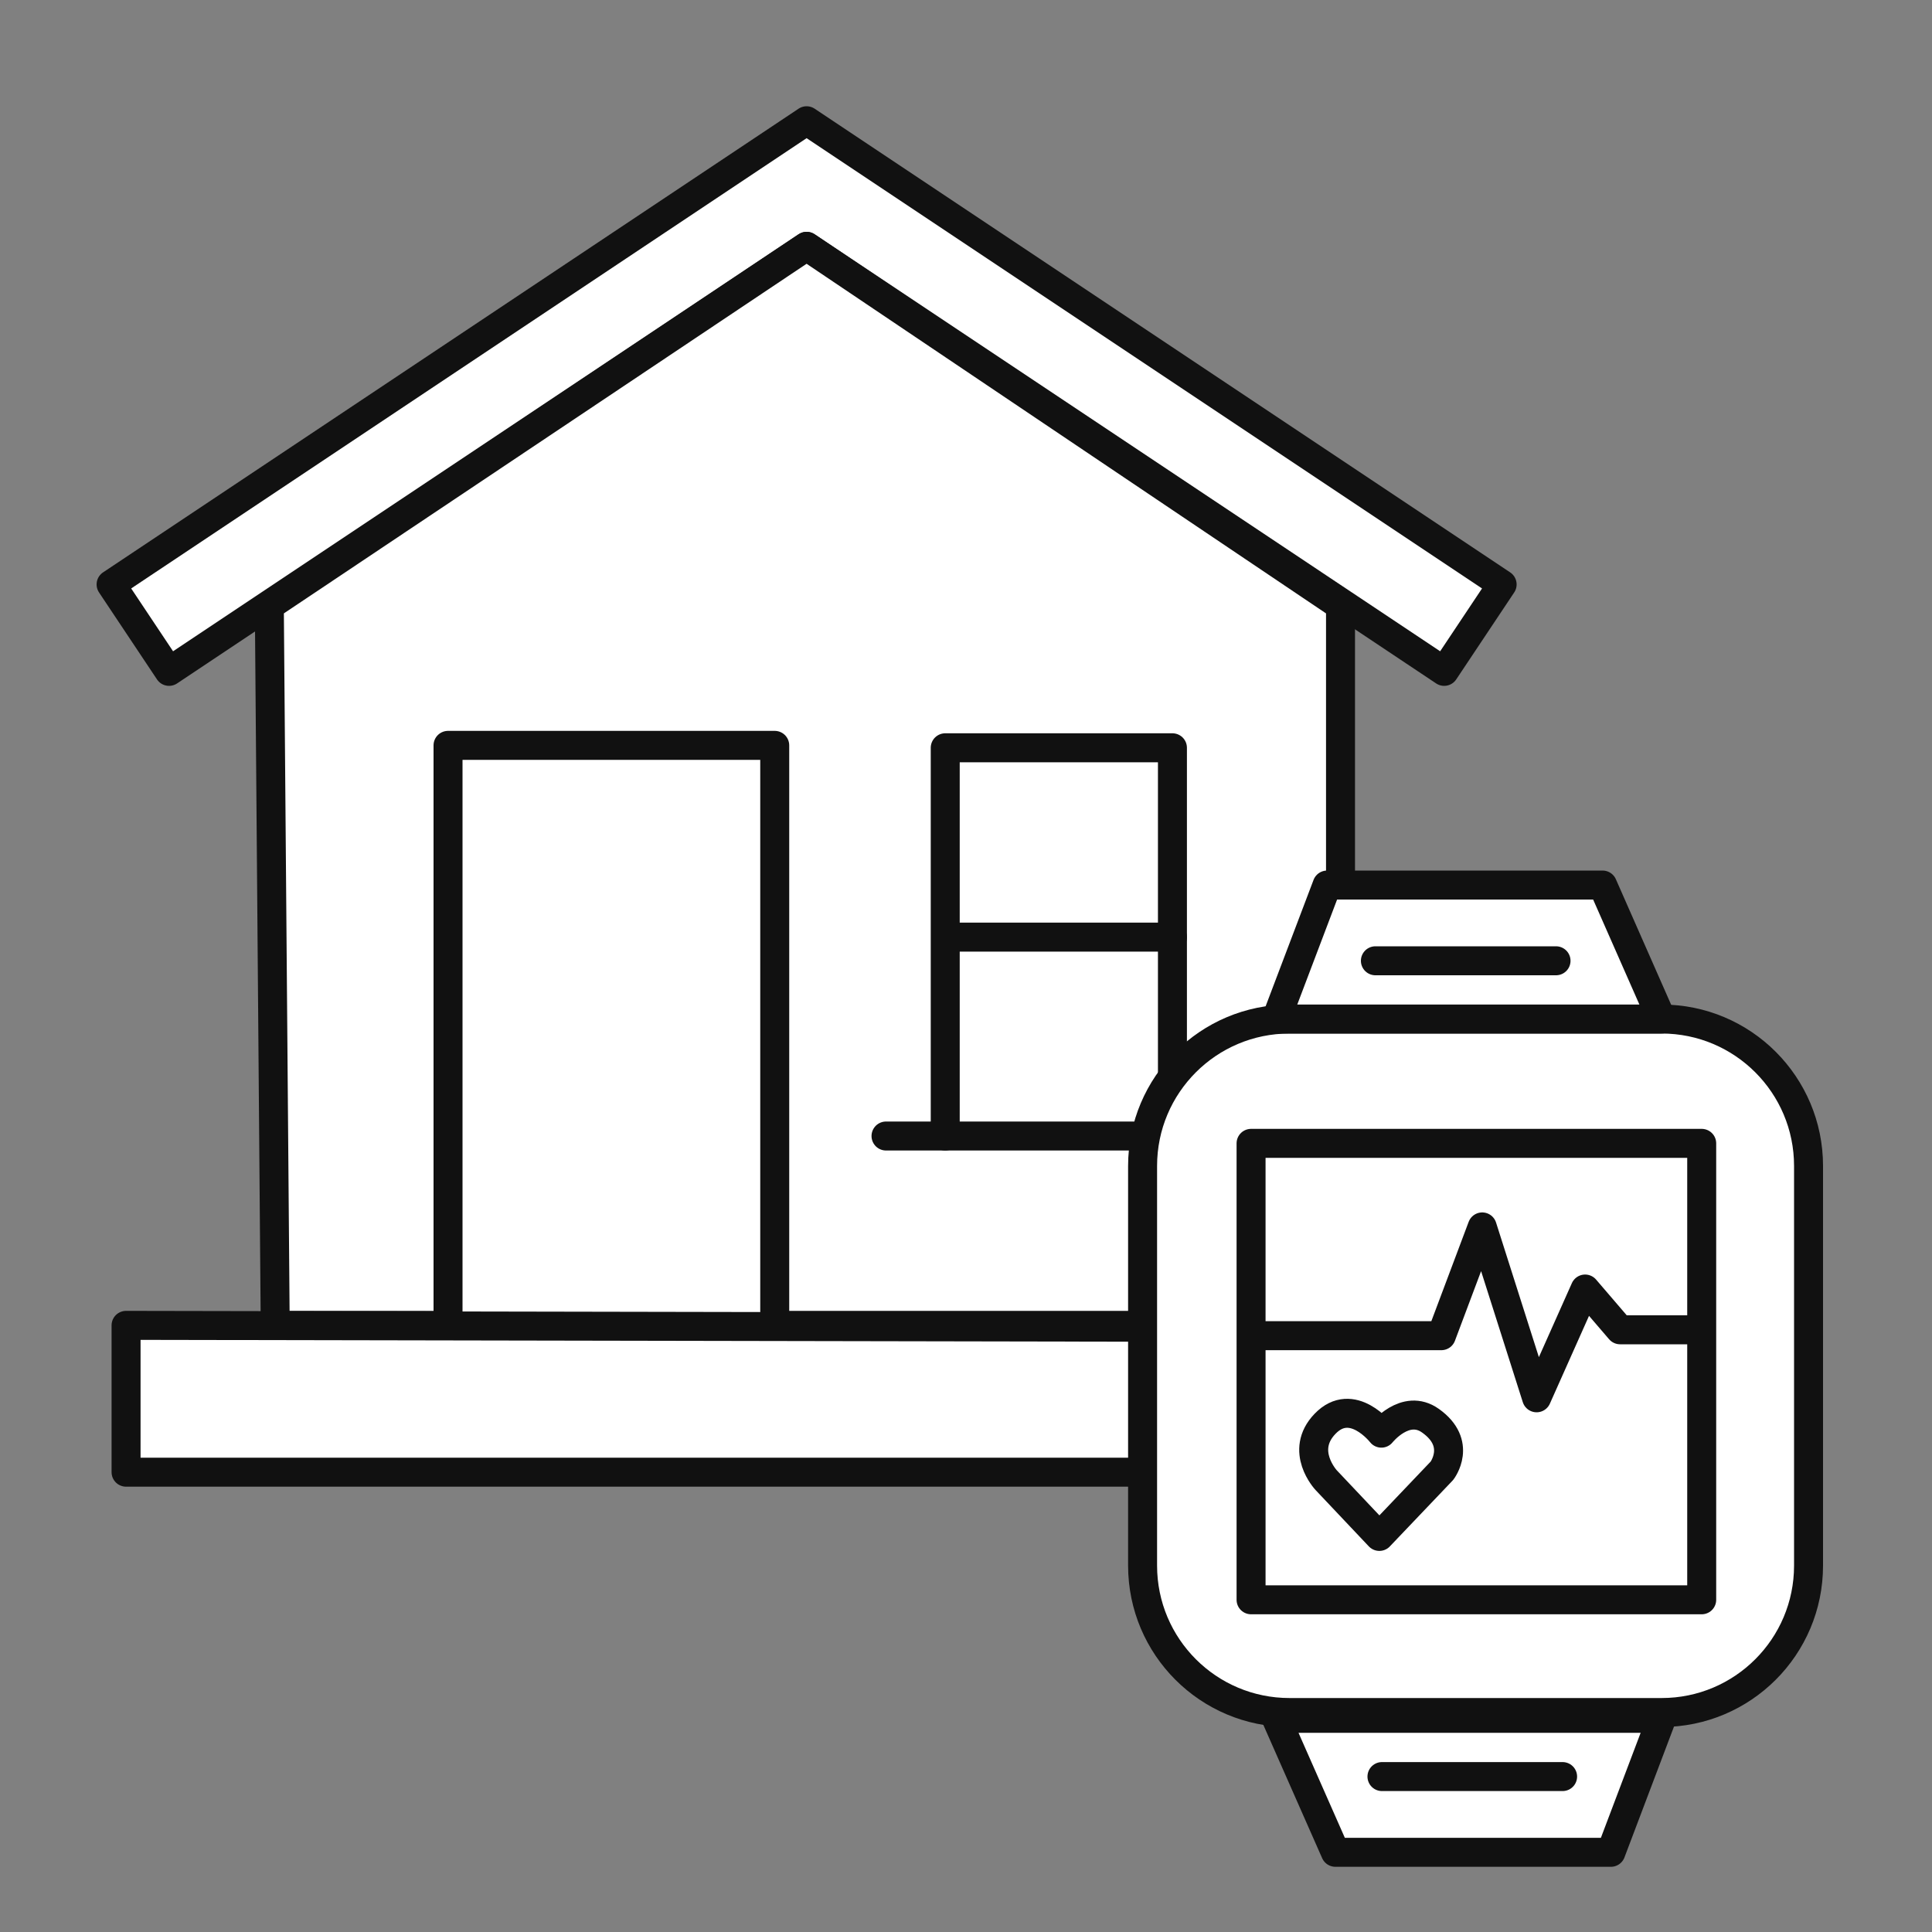 <?xml version="1.0" encoding="utf-8"?>
<!-- Generator: Adobe Illustrator 24.0.3, SVG Export Plug-In . SVG Version: 6.00 Build 0)  -->
<svg version="1.1" xmlns="http://www.w3.org/2000/svg" xmlns:xlink="http://www.w3.org/1999/xlink" x="0px" y="0px"
	 viewBox="0 0 200 200" style="enable-background:new 0 0 200 200;" xml:space="preserve">
<rect x="0" y="0" width="200" height="200" fill="#808080" stroke="none"/>
<style type="text/css">
	.st0{fill:#FFFFFF;stroke:#111111;stroke-width:3;stroke-linecap:round;stroke-linejoin:round;stroke-miterlimit:10;}
	.st1{fill:#FFFFFF;stroke:#111111;stroke-width:3;stroke-linecap:square;stroke-linejoin:round;stroke-miterlimit:10;}
	.st2{fill:none;stroke:#111111;stroke-width:3;stroke-linecap:round;stroke-linejoin:round;stroke-miterlimit:10;}
</style>
<g id="Layer_1">
	<g>
		<polygon class="st0" points="11.5,60.5 17.5,69.5 83.5,25.5 149.5,69.5 155.5,60.5 83.5,12.5 		"/>
		<polygon class="st0" points="27.88,62.7 28.49,137.2 138.77,137.2 138.77,62.7 83.5,25.5 		"/>
		<polyline class="st0" points="46.38,136.47 46.38,77.16 80.2,77.16 80.2,136.47 		"/>
		<polyline class="st0" points="97.85,117.6 97.85,77.41 121.37,77.41 121.37,117.11 		"/>
		<line class="st0" x1="98.36" y1="97.01" x2="121.37" y2="97.01"/>
		<polygon class="st0" points="13.05,137.2 153.48,137.46 153.48,152.4 13.05,152.4 		"/>
		<line class="st0" x1="91.72" y1="117.6" x2="127.5" y2="117.6"/>
	</g>
	<g>
		<path class="st0" d="M172.01,177.28h-38.52c-8.4,0-15.21-6.81-15.21-15.21V120.7c0-8.4,6.81-15.21,15.21-15.21h38.52
			c8.4,0,15.21,6.81,15.21,15.21v41.37C187.22,170.47,180.41,177.28,172.01,177.28z"/>
		<rect x="129.51" y="118.36" class="st0" width="46.65" height="47.25"/>
		<polygon class="st0" points="172.01,105.49 165.9,91.62 137.38,91.62 132.12,105.49 		"/>
		<line class="st0" x1="142.38" y1="99.46" x2="161.08" y2="99.46"/>
		<polygon class="st0" points="132.12,177.88 138.24,191.75 166.76,191.75 172.01,177.88 		"/>
		<line class="st0" x1="161.76" y1="183.91" x2="143.06" y2="183.91"/>
		<polyline class="st0" points="130.92,138.27 149.21,138.27 153.44,127.01 159.07,144.7 164.09,133.44 167.71,137.66 
			175.35,137.66 		"/>
		<path class="st0" d="M143,148.36c0,0-3.02-3.89-5.83-0.97c-2.71,2.81,0.11,5.83,0.11,5.83l5.51,5.83l6.48-6.8
			c0,0,2.16-2.81-1.19-5.18C145.48,145.22,143,148.36,143,148.36z"/>
	</g>
</g>
<g id="Layer_4">
</g>
<g id="Layer_6">
</g>
</svg>
